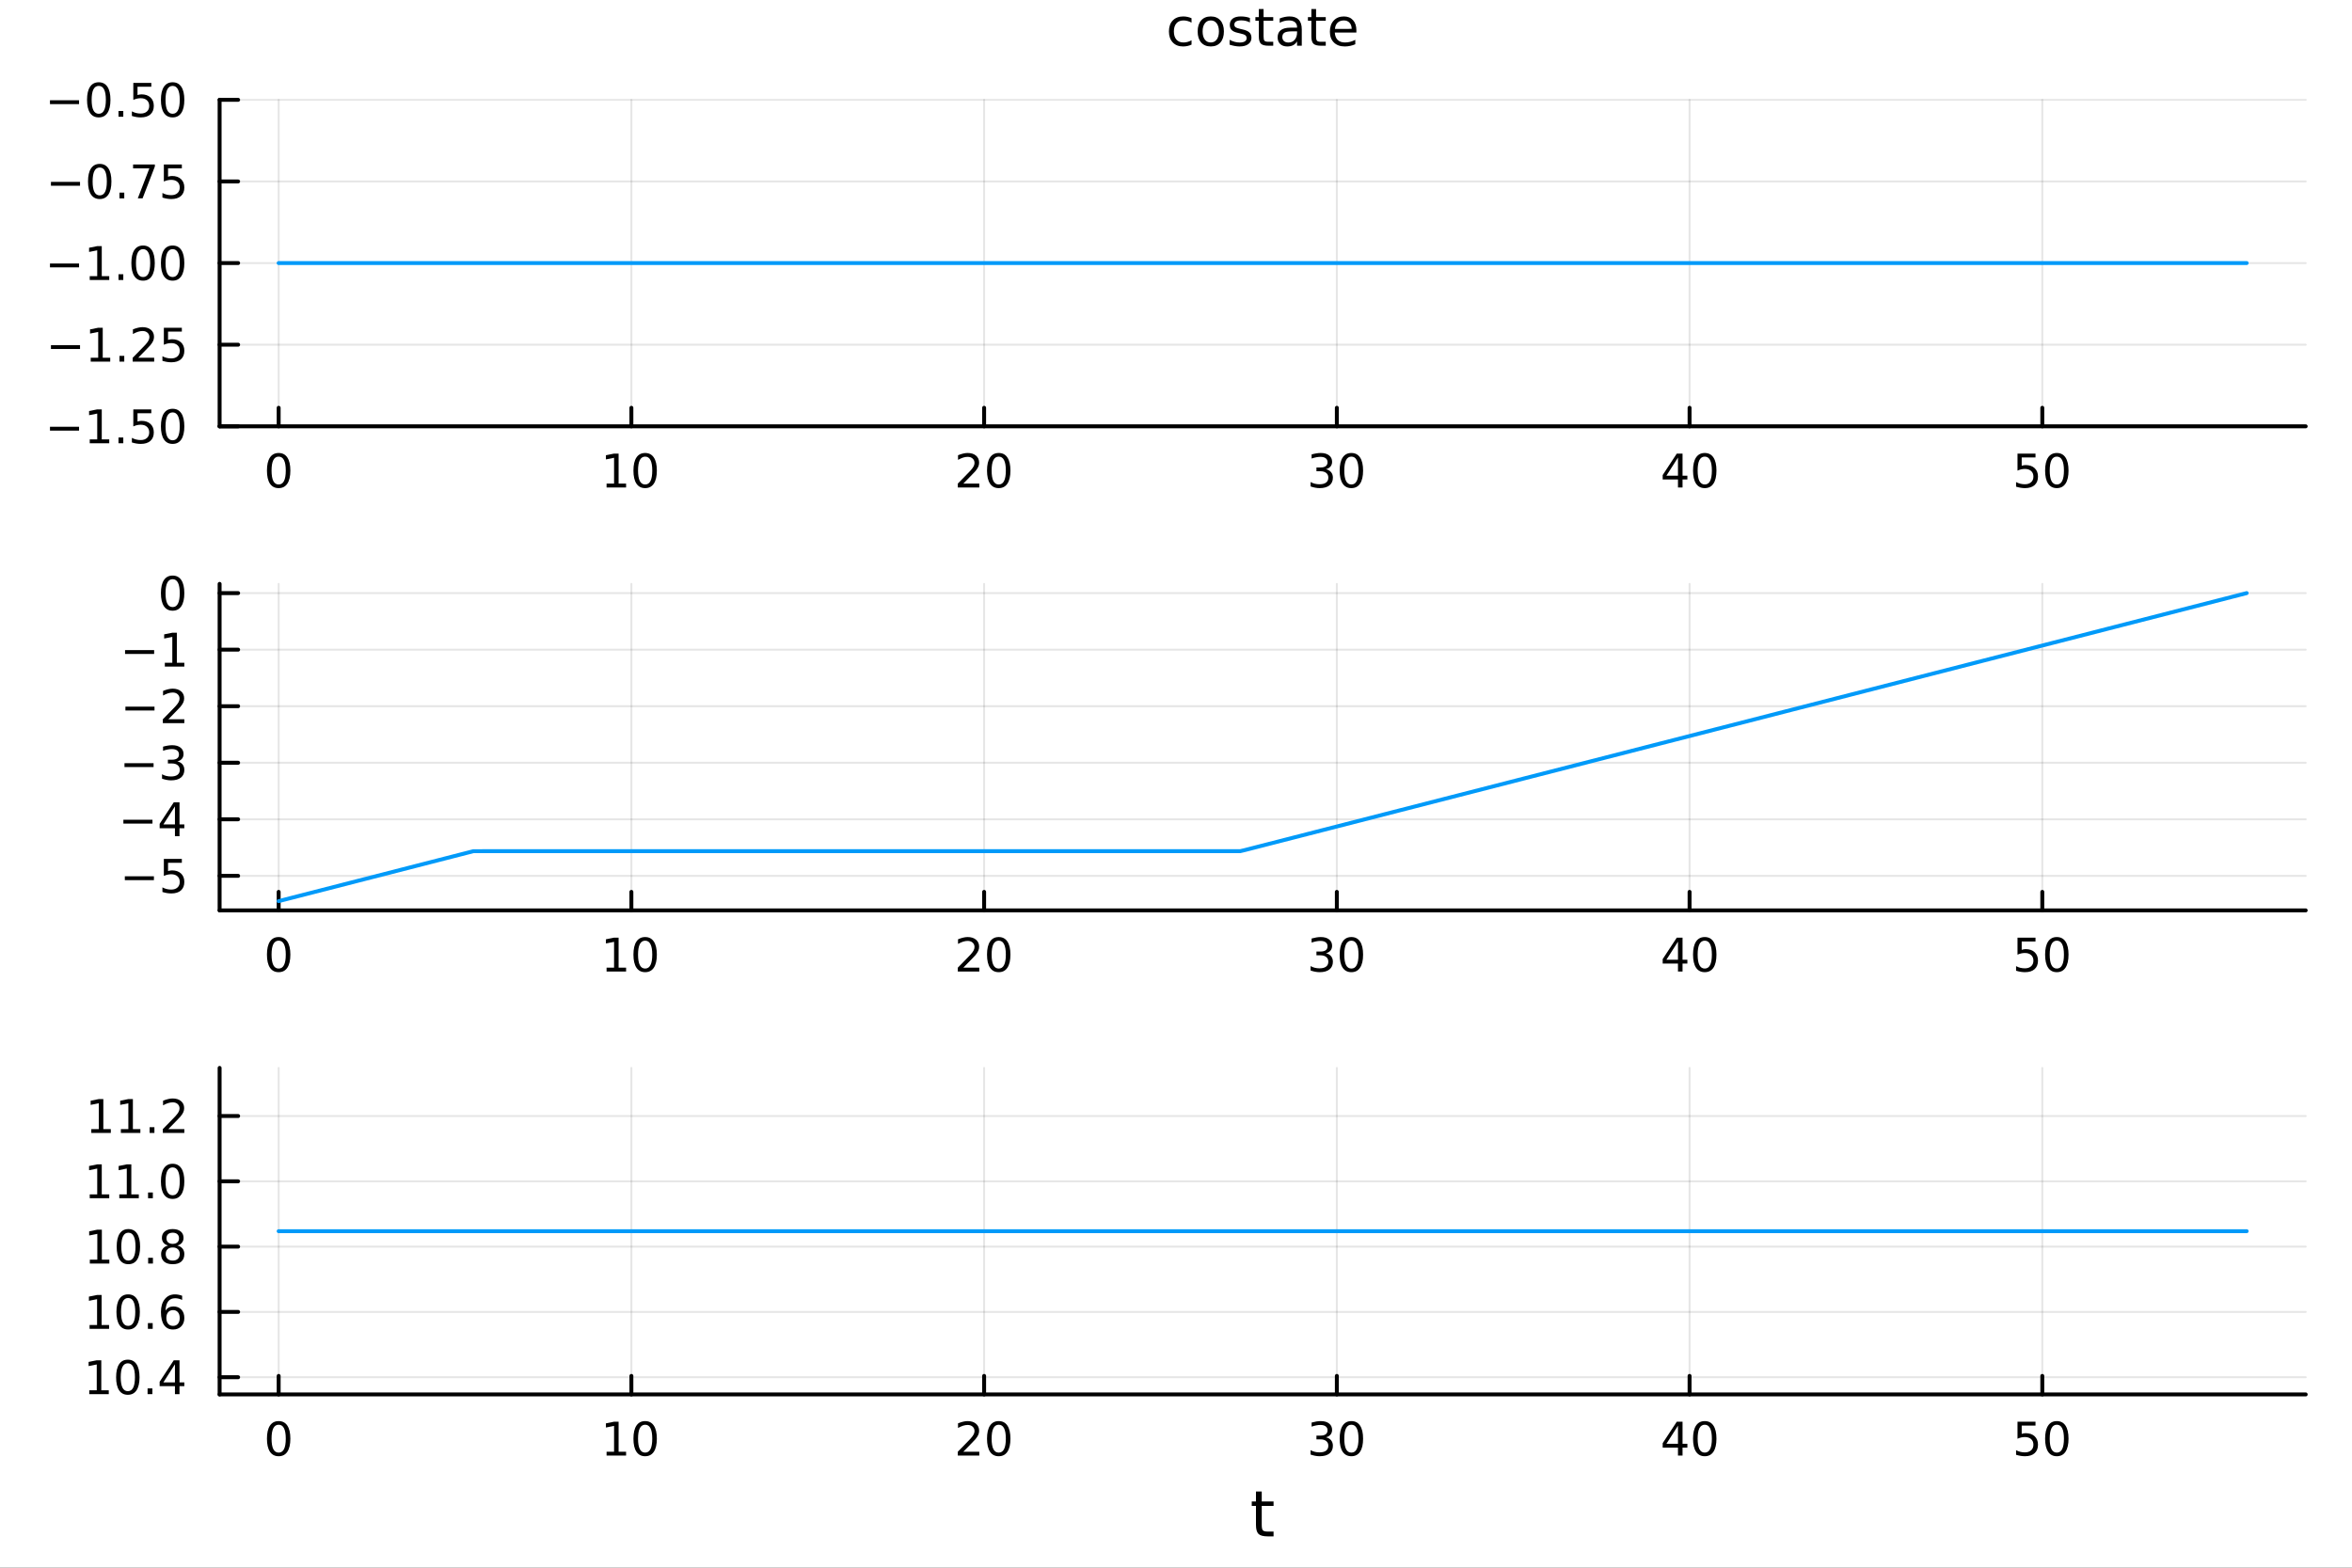 <?xml version="1.0" encoding="utf-8"?>
<svg xmlns="http://www.w3.org/2000/svg" xmlns:xlink="http://www.w3.org/1999/xlink" width="600" height="400" viewBox="0 0 2400 1600">
<rect x="0" y="0" width="2400" height="1600" fill="#333333" stroke="none"/>
<defs>
  <clipPath id="clip260">
    <rect x="0" y="0" width="2400" height="1600"/>
  </clipPath>
</defs>
<path clip-path="url(#clip260)" d="M0 1600 L2400 1600 L2400 0 L0 0  Z" fill="#ffffff" fill-rule="evenodd" fill-opacity="1"/>
<defs>
  <clipPath id="clip261">
    <rect x="480" y="0" width="1681" height="1600"/>
  </clipPath>
</defs>
<path clip-path="url(#clip260)" d="M224.098 435.111 L2352.76 435.111 L2352.76 101.872 L224.098 101.872  Z" fill="#ffffff" fill-rule="evenodd" fill-opacity="1"/>
<defs>
  <clipPath id="clip262">
    <rect x="224" y="101" width="2130" height="334"/>
  </clipPath>
</defs>
<polyline clip-path="url(#clip262)" style="stroke:#000000; stroke-linecap:round; stroke-linejoin:round; stroke-width:2; stroke-opacity:0.1; fill:none" points="284.343,435.111 284.343,101.872 "/>
<polyline clip-path="url(#clip262)" style="stroke:#000000; stroke-linecap:round; stroke-linejoin:round; stroke-width:2; stroke-opacity:0.1; fill:none" points="644.27,435.111 644.27,101.872 "/>
<polyline clip-path="url(#clip262)" style="stroke:#000000; stroke-linecap:round; stroke-linejoin:round; stroke-width:2; stroke-opacity:0.1; fill:none" points="1004.2,435.111 1004.2,101.872 "/>
<polyline clip-path="url(#clip262)" style="stroke:#000000; stroke-linecap:round; stroke-linejoin:round; stroke-width:2; stroke-opacity:0.1; fill:none" points="1364.13,435.111 1364.13,101.872 "/>
<polyline clip-path="url(#clip262)" style="stroke:#000000; stroke-linecap:round; stroke-linejoin:round; stroke-width:2; stroke-opacity:0.1; fill:none" points="1724.05,435.111 1724.05,101.872 "/>
<polyline clip-path="url(#clip262)" style="stroke:#000000; stroke-linecap:round; stroke-linejoin:round; stroke-width:2; stroke-opacity:0.1; fill:none" points="2083.98,435.111 2083.98,101.872 "/>
<polyline clip-path="url(#clip262)" style="stroke:#000000; stroke-linecap:round; stroke-linejoin:round; stroke-width:2; stroke-opacity:0.1; fill:none" points="224.098,435.111 2352.76,435.111 "/>
<polyline clip-path="url(#clip262)" style="stroke:#000000; stroke-linecap:round; stroke-linejoin:round; stroke-width:2; stroke-opacity:0.1; fill:none" points="224.098,351.801 2352.76,351.801 "/>
<polyline clip-path="url(#clip262)" style="stroke:#000000; stroke-linecap:round; stroke-linejoin:round; stroke-width:2; stroke-opacity:0.1; fill:none" points="224.098,268.491 2352.76,268.491 "/>
<polyline clip-path="url(#clip262)" style="stroke:#000000; stroke-linecap:round; stroke-linejoin:round; stroke-width:2; stroke-opacity:0.1; fill:none" points="224.098,185.182 2352.76,185.182 "/>
<polyline clip-path="url(#clip262)" style="stroke:#000000; stroke-linecap:round; stroke-linejoin:round; stroke-width:2; stroke-opacity:0.1; fill:none" points="224.098,101.872 2352.76,101.872 "/>
<polyline clip-path="url(#clip260)" style="stroke:#000000; stroke-linecap:round; stroke-linejoin:round; stroke-width:4; stroke-opacity:1; fill:none" points="224.098,435.111 2352.76,435.111 "/>
<polyline clip-path="url(#clip260)" style="stroke:#000000; stroke-linecap:round; stroke-linejoin:round; stroke-width:4; stroke-opacity:1; fill:none" points="284.343,435.111 284.343,416.213 "/>
<polyline clip-path="url(#clip260)" style="stroke:#000000; stroke-linecap:round; stroke-linejoin:round; stroke-width:4; stroke-opacity:1; fill:none" points="644.27,435.111 644.27,416.213 "/>
<polyline clip-path="url(#clip260)" style="stroke:#000000; stroke-linecap:round; stroke-linejoin:round; stroke-width:4; stroke-opacity:1; fill:none" points="1004.2,435.111 1004.2,416.213 "/>
<polyline clip-path="url(#clip260)" style="stroke:#000000; stroke-linecap:round; stroke-linejoin:round; stroke-width:4; stroke-opacity:1; fill:none" points="1364.13,435.111 1364.13,416.213 "/>
<polyline clip-path="url(#clip260)" style="stroke:#000000; stroke-linecap:round; stroke-linejoin:round; stroke-width:4; stroke-opacity:1; fill:none" points="1724.05,435.111 1724.05,416.213 "/>
<polyline clip-path="url(#clip260)" style="stroke:#000000; stroke-linecap:round; stroke-linejoin:round; stroke-width:4; stroke-opacity:1; fill:none" points="2083.98,435.111 2083.98,416.213 "/>
<path clip-path="url(#clip260)" d="M284.343 466.029 Q280.732 466.029 278.903 469.594 Q277.098 473.136 277.098 480.265 Q277.098 487.372 278.903 490.937 Q280.732 494.478 284.343 494.478 Q287.977 494.478 289.783 490.937 Q291.611 487.372 291.611 480.265 Q291.611 473.136 289.783 469.594 Q287.977 466.029 284.343 466.029 M284.343 462.326 Q290.153 462.326 293.209 466.932 Q296.287 471.515 296.287 480.265 Q296.287 488.992 293.209 493.599 Q290.153 498.182 284.343 498.182 Q278.533 498.182 275.454 493.599 Q272.399 488.992 272.399 480.265 Q272.399 471.515 275.454 466.932 Q278.533 462.326 284.343 462.326 Z" fill="#000000" fill-rule="nonzero" fill-opacity="1" /><path clip-path="url(#clip260)" d="M618.958 493.575 L626.597 493.575 L626.597 467.21 L618.287 468.876 L618.287 464.617 L626.551 462.951 L631.226 462.951 L631.226 493.575 L638.865 493.575 L638.865 497.511 L618.958 497.511 L618.958 493.575 Z" fill="#000000" fill-rule="nonzero" fill-opacity="1" /><path clip-path="url(#clip260)" d="M658.31 466.029 Q654.699 466.029 652.87 469.594 Q651.064 473.136 651.064 480.265 Q651.064 487.372 652.87 490.937 Q654.699 494.478 658.31 494.478 Q661.944 494.478 663.749 490.937 Q665.578 487.372 665.578 480.265 Q665.578 473.136 663.749 469.594 Q661.944 466.029 658.31 466.029 M658.31 462.326 Q664.12 462.326 667.175 466.932 Q670.254 471.515 670.254 480.265 Q670.254 488.992 667.175 493.599 Q664.12 498.182 658.31 498.182 Q652.499 498.182 649.421 493.599 Q646.365 488.992 646.365 480.265 Q646.365 471.515 649.421 466.932 Q652.499 462.326 658.31 462.326 Z" fill="#000000" fill-rule="nonzero" fill-opacity="1" /><path clip-path="url(#clip260)" d="M982.971 493.575 L999.29 493.575 L999.29 497.511 L977.346 497.511 L977.346 493.575 Q980.008 490.821 984.591 486.191 Q989.198 481.538 990.378 480.196 Q992.624 477.673 993.503 475.937 Q994.406 474.177 994.406 472.488 Q994.406 469.733 992.462 467.997 Q990.54 466.261 987.439 466.261 Q985.24 466.261 982.786 467.025 Q980.355 467.788 977.578 469.339 L977.578 464.617 Q980.402 463.483 982.855 462.904 Q985.309 462.326 987.346 462.326 Q992.716 462.326 995.911 465.011 Q999.105 467.696 999.105 472.187 Q999.105 474.316 998.295 476.238 Q997.508 478.136 995.402 480.728 Q994.823 481.4 991.721 484.617 Q988.619 487.812 982.971 493.575 Z" fill="#000000" fill-rule="nonzero" fill-opacity="1" /><path clip-path="url(#clip260)" d="M1019.11 466.029 Q1015.49 466.029 1013.67 469.594 Q1011.86 473.136 1011.86 480.265 Q1011.86 487.372 1013.67 490.937 Q1015.49 494.478 1019.11 494.478 Q1022.74 494.478 1024.54 490.937 Q1026.37 487.372 1026.37 480.265 Q1026.37 473.136 1024.54 469.594 Q1022.74 466.029 1019.11 466.029 M1019.11 462.326 Q1024.92 462.326 1027.97 466.932 Q1031.05 471.515 1031.05 480.265 Q1031.05 488.992 1027.97 493.599 Q1024.92 498.182 1019.11 498.182 Q1013.29 498.182 1010.22 493.599 Q1007.16 488.992 1007.16 480.265 Q1007.16 471.515 1010.22 466.932 Q1013.29 462.326 1019.11 462.326 Z" fill="#000000" fill-rule="nonzero" fill-opacity="1" /><path clip-path="url(#clip260)" d="M1352.97 478.876 Q1356.32 479.594 1358.2 481.862 Q1360.1 484.131 1360.1 487.464 Q1360.1 492.58 1356.58 495.381 Q1353.06 498.182 1346.58 498.182 Q1344.4 498.182 1342.09 497.742 Q1339.8 497.325 1337.34 496.469 L1337.34 491.955 Q1339.29 493.089 1341.6 493.668 Q1343.92 494.247 1346.44 494.247 Q1350.84 494.247 1353.13 492.511 Q1355.44 490.774 1355.44 487.464 Q1355.44 484.409 1353.29 482.696 Q1351.16 480.96 1347.34 480.96 L1343.32 480.96 L1343.32 477.117 L1347.53 477.117 Q1350.98 477.117 1352.81 475.751 Q1354.63 474.363 1354.63 471.77 Q1354.63 469.108 1352.74 467.696 Q1350.86 466.261 1347.34 466.261 Q1345.42 466.261 1343.22 466.677 Q1341.02 467.094 1338.38 467.974 L1338.38 463.807 Q1341.05 463.066 1343.36 462.696 Q1345.7 462.326 1347.76 462.326 Q1353.08 462.326 1356.19 464.756 Q1359.29 467.163 1359.29 471.284 Q1359.29 474.154 1357.64 476.145 Q1356 478.113 1352.97 478.876 Z" fill="#000000" fill-rule="nonzero" fill-opacity="1" /><path clip-path="url(#clip260)" d="M1378.96 466.029 Q1375.35 466.029 1373.52 469.594 Q1371.72 473.136 1371.72 480.265 Q1371.72 487.372 1373.52 490.937 Q1375.35 494.478 1378.96 494.478 Q1382.6 494.478 1384.4 490.937 Q1386.23 487.372 1386.23 480.265 Q1386.23 473.136 1384.4 469.594 Q1382.6 466.029 1378.96 466.029 M1378.96 462.326 Q1384.77 462.326 1387.83 466.932 Q1390.91 471.515 1390.91 480.265 Q1390.91 488.992 1387.83 493.599 Q1384.77 498.182 1378.96 498.182 Q1373.15 498.182 1370.07 493.599 Q1367.02 488.992 1367.02 480.265 Q1367.02 471.515 1370.07 466.932 Q1373.15 462.326 1378.96 462.326 Z" fill="#000000" fill-rule="nonzero" fill-opacity="1" /><path clip-path="url(#clip260)" d="M1712.22 467.025 L1700.42 485.474 L1712.22 485.474 L1712.22 467.025 M1711 462.951 L1716.88 462.951 L1716.88 485.474 L1721.81 485.474 L1721.81 489.362 L1716.88 489.362 L1716.88 497.511 L1712.22 497.511 L1712.22 489.362 L1696.62 489.362 L1696.62 484.849 L1711 462.951 Z" fill="#000000" fill-rule="nonzero" fill-opacity="1" /><path clip-path="url(#clip260)" d="M1739.54 466.029 Q1735.93 466.029 1734.1 469.594 Q1732.29 473.136 1732.29 480.265 Q1732.29 487.372 1734.1 490.937 Q1735.93 494.478 1739.54 494.478 Q1743.17 494.478 1744.98 490.937 Q1746.81 487.372 1746.81 480.265 Q1746.81 473.136 1744.98 469.594 Q1743.17 466.029 1739.54 466.029 M1739.54 462.326 Q1745.35 462.326 1748.4 466.932 Q1751.48 471.515 1751.48 480.265 Q1751.48 488.992 1748.4 493.599 Q1745.35 498.182 1739.54 498.182 Q1733.73 498.182 1730.65 493.599 Q1727.59 488.992 1727.59 480.265 Q1727.59 471.515 1730.65 466.932 Q1733.73 462.326 1739.54 462.326 Z" fill="#000000" fill-rule="nonzero" fill-opacity="1" /><path clip-path="url(#clip260)" d="M2058.68 462.951 L2077.04 462.951 L2077.04 466.886 L2062.96 466.886 L2062.96 475.358 Q2063.98 475.011 2065 474.849 Q2066.02 474.663 2067.04 474.663 Q2072.82 474.663 2076.2 477.835 Q2079.58 481.006 2079.58 486.423 Q2079.58 492.001 2076.11 495.103 Q2072.64 498.182 2066.32 498.182 Q2064.14 498.182 2061.87 497.811 Q2059.63 497.441 2057.22 496.7 L2057.22 492.001 Q2059.3 493.136 2061.53 493.691 Q2063.75 494.247 2066.23 494.247 Q2070.23 494.247 2072.57 492.14 Q2074.91 490.034 2074.91 486.423 Q2074.91 482.812 2072.57 480.705 Q2070.23 478.599 2066.23 478.599 Q2064.35 478.599 2062.48 479.015 Q2060.62 479.432 2058.68 480.312 L2058.68 462.951 Z" fill="#000000" fill-rule="nonzero" fill-opacity="1" /><path clip-path="url(#clip260)" d="M2098.79 466.029 Q2095.18 466.029 2093.36 469.594 Q2091.55 473.136 2091.55 480.265 Q2091.55 487.372 2093.36 490.937 Q2095.18 494.478 2098.79 494.478 Q2102.43 494.478 2104.23 490.937 Q2106.06 487.372 2106.06 480.265 Q2106.06 473.136 2104.23 469.594 Q2102.43 466.029 2098.79 466.029 M2098.79 462.326 Q2104.6 462.326 2107.66 466.932 Q2110.74 471.515 2110.74 480.265 Q2110.74 488.992 2107.66 493.599 Q2104.6 498.182 2098.79 498.182 Q2092.98 498.182 2089.91 493.599 Q2086.85 488.992 2086.85 480.265 Q2086.85 471.515 2089.91 466.932 Q2092.98 462.326 2098.79 462.326 Z" fill="#000000" fill-rule="nonzero" fill-opacity="1" /><polyline clip-path="url(#clip260)" style="stroke:#000000; stroke-linecap:round; stroke-linejoin:round; stroke-width:4; stroke-opacity:1; fill:none" points="224.098,435.111 224.098,101.872 "/>
<polyline clip-path="url(#clip260)" style="stroke:#000000; stroke-linecap:round; stroke-linejoin:round; stroke-width:4; stroke-opacity:1; fill:none" points="224.098,435.111 242.996,435.111 "/>
<polyline clip-path="url(#clip260)" style="stroke:#000000; stroke-linecap:round; stroke-linejoin:round; stroke-width:4; stroke-opacity:1; fill:none" points="224.098,351.801 242.996,351.801 "/>
<polyline clip-path="url(#clip260)" style="stroke:#000000; stroke-linecap:round; stroke-linejoin:round; stroke-width:4; stroke-opacity:1; fill:none" points="224.098,268.491 242.996,268.491 "/>
<polyline clip-path="url(#clip260)" style="stroke:#000000; stroke-linecap:round; stroke-linejoin:round; stroke-width:4; stroke-opacity:1; fill:none" points="224.098,185.182 242.996,185.182 "/>
<polyline clip-path="url(#clip260)" style="stroke:#000000; stroke-linecap:round; stroke-linejoin:round; stroke-width:4; stroke-opacity:1; fill:none" points="224.098,101.872 242.996,101.872 "/>
<path clip-path="url(#clip260)" d="M50.992 435.562 L80.668 435.562 L80.668 439.497 L50.992 439.497 L50.992 435.562 Z" fill="#000000" fill-rule="nonzero" fill-opacity="1" /><path clip-path="url(#clip260)" d="M91.571 448.455 L99.21 448.455 L99.21 422.09 L90.899 423.756 L90.899 419.497 L99.163 417.831 L103.839 417.831 L103.839 448.455 L111.478 448.455 L111.478 452.391 L91.571 452.391 L91.571 448.455 Z" fill="#000000" fill-rule="nonzero" fill-opacity="1" /><path clip-path="url(#clip260)" d="M120.922 446.511 L125.807 446.511 L125.807 452.391 L120.922 452.391 L120.922 446.511 Z" fill="#000000" fill-rule="nonzero" fill-opacity="1" /><path clip-path="url(#clip260)" d="M136.038 417.831 L154.394 417.831 L154.394 421.766 L140.32 421.766 L140.32 430.238 Q141.339 429.891 142.357 429.729 Q143.376 429.543 144.394 429.543 Q150.181 429.543 153.561 432.715 Q156.941 435.886 156.941 441.303 Q156.941 446.881 153.468 449.983 Q149.996 453.062 143.677 453.062 Q141.501 453.062 139.232 452.691 Q136.987 452.321 134.58 451.58 L134.58 446.881 Q136.663 448.016 138.885 448.571 Q141.107 449.127 143.584 449.127 Q147.589 449.127 149.927 447.02 Q152.265 444.914 152.265 441.303 Q152.265 437.692 149.927 435.585 Q147.589 433.479 143.584 433.479 Q141.709 433.479 139.834 433.895 Q137.982 434.312 136.038 435.192 L136.038 417.831 Z" fill="#000000" fill-rule="nonzero" fill-opacity="1" /><path clip-path="url(#clip260)" d="M176.153 420.909 Q172.542 420.909 170.714 424.474 Q168.908 428.016 168.908 435.145 Q168.908 442.252 170.714 445.817 Q172.542 449.358 176.153 449.358 Q179.788 449.358 181.593 445.817 Q183.422 442.252 183.422 435.145 Q183.422 428.016 181.593 424.474 Q179.788 420.909 176.153 420.909 M176.153 417.206 Q181.964 417.206 185.019 421.812 Q188.098 426.395 188.098 435.145 Q188.098 443.872 185.019 448.479 Q181.964 453.062 176.153 453.062 Q170.343 453.062 167.265 448.479 Q164.209 443.872 164.209 435.145 Q164.209 426.395 167.265 421.812 Q170.343 417.206 176.153 417.206 Z" fill="#000000" fill-rule="nonzero" fill-opacity="1" /><path clip-path="url(#clip260)" d="M51.987 352.252 L81.663 352.252 L81.663 356.187 L51.987 356.187 L51.987 352.252 Z" fill="#000000" fill-rule="nonzero" fill-opacity="1" /><path clip-path="url(#clip260)" d="M92.566 365.146 L100.205 365.146 L100.205 338.78 L91.895 340.447 L91.895 336.188 L100.159 334.521 L104.834 334.521 L104.834 365.146 L112.473 365.146 L112.473 369.081 L92.566 369.081 L92.566 365.146 Z" fill="#000000" fill-rule="nonzero" fill-opacity="1" /><path clip-path="url(#clip260)" d="M121.918 363.201 L126.802 363.201 L126.802 369.081 L121.918 369.081 L121.918 363.201 Z" fill="#000000" fill-rule="nonzero" fill-opacity="1" /><path clip-path="url(#clip260)" d="M141.015 365.146 L157.334 365.146 L157.334 369.081 L135.39 369.081 L135.39 365.146 Q138.052 362.391 142.635 357.762 Q147.242 353.109 148.422 351.766 Q150.668 349.243 151.547 347.507 Q152.45 345.748 152.45 344.058 Q152.45 341.303 150.505 339.567 Q148.584 337.831 145.482 337.831 Q143.283 337.831 140.83 338.595 Q138.399 339.359 135.621 340.91 L135.621 336.188 Q138.445 335.053 140.899 334.475 Q143.353 333.896 145.39 333.896 Q150.76 333.896 153.955 336.581 Q157.149 339.266 157.149 343.757 Q157.149 345.887 156.339 347.808 Q155.552 349.706 153.445 352.299 Q152.867 352.97 149.765 356.187 Q146.663 359.382 141.015 365.146 Z" fill="#000000" fill-rule="nonzero" fill-opacity="1" /><path clip-path="url(#clip260)" d="M167.195 334.521 L185.552 334.521 L185.552 338.456 L171.478 338.456 L171.478 346.928 Q172.496 346.581 173.515 346.419 Q174.533 346.234 175.552 346.234 Q181.339 346.234 184.718 349.405 Q188.098 352.576 188.098 357.993 Q188.098 363.572 184.626 366.674 Q181.153 369.752 174.834 369.752 Q172.658 369.752 170.39 369.382 Q168.144 369.012 165.737 368.271 L165.737 363.572 Q167.82 364.706 170.042 365.262 Q172.265 365.817 174.741 365.817 Q178.746 365.817 181.084 363.711 Q183.422 361.604 183.422 357.993 Q183.422 354.382 181.084 352.275 Q178.746 350.169 174.741 350.169 Q172.866 350.169 170.991 350.586 Q169.14 351.002 167.195 351.882 L167.195 334.521 Z" fill="#000000" fill-rule="nonzero" fill-opacity="1" /><path clip-path="url(#clip260)" d="M50.992 268.943 L80.668 268.943 L80.668 272.878 L50.992 272.878 L50.992 268.943 Z" fill="#000000" fill-rule="nonzero" fill-opacity="1" /><path clip-path="url(#clip260)" d="M91.571 281.836 L99.21 281.836 L99.21 255.471 L90.899 257.137 L90.899 252.878 L99.163 251.211 L103.839 251.211 L103.839 281.836 L111.478 281.836 L111.478 285.771 L91.571 285.771 L91.571 281.836 Z" fill="#000000" fill-rule="nonzero" fill-opacity="1" /><path clip-path="url(#clip260)" d="M120.922 279.892 L125.807 279.892 L125.807 285.771 L120.922 285.771 L120.922 279.892 Z" fill="#000000" fill-rule="nonzero" fill-opacity="1" /><path clip-path="url(#clip260)" d="M145.992 254.29 Q142.381 254.29 140.552 257.855 Q138.746 261.396 138.746 268.526 Q138.746 275.633 140.552 279.197 Q142.381 282.739 145.992 282.739 Q149.626 282.739 151.431 279.197 Q153.26 275.633 153.26 268.526 Q153.26 261.396 151.431 257.855 Q149.626 254.29 145.992 254.29 M145.992 250.586 Q151.802 250.586 154.857 255.193 Q157.936 259.776 157.936 268.526 Q157.936 277.253 154.857 281.859 Q151.802 286.443 145.992 286.443 Q140.181 286.443 137.103 281.859 Q134.047 277.253 134.047 268.526 Q134.047 259.776 137.103 255.193 Q140.181 250.586 145.992 250.586 Z" fill="#000000" fill-rule="nonzero" fill-opacity="1" /><path clip-path="url(#clip260)" d="M176.153 254.29 Q172.542 254.29 170.714 257.855 Q168.908 261.396 168.908 268.526 Q168.908 275.633 170.714 279.197 Q172.542 282.739 176.153 282.739 Q179.788 282.739 181.593 279.197 Q183.422 275.633 183.422 268.526 Q183.422 261.396 181.593 257.855 Q179.788 254.29 176.153 254.29 M176.153 250.586 Q181.964 250.586 185.019 255.193 Q188.098 259.776 188.098 268.526 Q188.098 277.253 185.019 281.859 Q181.964 286.443 176.153 286.443 Q170.343 286.443 167.265 281.859 Q164.209 277.253 164.209 268.526 Q164.209 259.776 167.265 255.193 Q170.343 250.586 176.153 250.586 Z" fill="#000000" fill-rule="nonzero" fill-opacity="1" /><path clip-path="url(#clip260)" d="M51.987 185.633 L81.663 185.633 L81.663 189.568 L51.987 189.568 L51.987 185.633 Z" fill="#000000" fill-rule="nonzero" fill-opacity="1" /><path clip-path="url(#clip260)" d="M101.756 170.98 Q98.145 170.98 96.316 174.545 Q94.51 178.087 94.51 185.216 Q94.51 192.323 96.316 195.888 Q98.145 199.429 101.756 199.429 Q105.39 199.429 107.196 195.888 Q109.024 192.323 109.024 185.216 Q109.024 178.087 107.196 174.545 Q105.39 170.98 101.756 170.98 M101.756 167.277 Q107.566 167.277 110.621 171.883 Q113.7 176.467 113.7 185.216 Q113.7 193.943 110.621 198.55 Q107.566 203.133 101.756 203.133 Q95.946 203.133 92.867 198.55 Q89.811 193.943 89.811 185.216 Q89.811 176.467 92.867 171.883 Q95.946 167.277 101.756 167.277 Z" fill="#000000" fill-rule="nonzero" fill-opacity="1" /><path clip-path="url(#clip260)" d="M121.918 196.582 L126.802 196.582 L126.802 202.462 L121.918 202.462 L121.918 196.582 Z" fill="#000000" fill-rule="nonzero" fill-opacity="1" /><path clip-path="url(#clip260)" d="M135.806 167.902 L158.029 167.902 L158.029 169.892 L145.482 202.462 L140.598 202.462 L152.404 171.837 L135.806 171.837 L135.806 167.902 Z" fill="#000000" fill-rule="nonzero" fill-opacity="1" /><path clip-path="url(#clip260)" d="M167.195 167.902 L185.552 167.902 L185.552 171.837 L171.478 171.837 L171.478 180.309 Q172.496 179.962 173.515 179.8 Q174.533 179.615 175.552 179.615 Q181.339 179.615 184.718 182.786 Q188.098 185.957 188.098 191.374 Q188.098 196.953 184.626 200.054 Q181.153 203.133 174.834 203.133 Q172.658 203.133 170.39 202.763 Q168.144 202.392 165.737 201.652 L165.737 196.953 Q167.82 198.087 170.042 198.642 Q172.265 199.198 174.741 199.198 Q178.746 199.198 181.084 197.091 Q183.422 194.985 183.422 191.374 Q183.422 187.763 181.084 185.656 Q178.746 183.55 174.741 183.55 Q172.866 183.55 170.991 183.966 Q169.14 184.383 167.195 185.263 L167.195 167.902 Z" fill="#000000" fill-rule="nonzero" fill-opacity="1" /><path clip-path="url(#clip260)" d="M50.992 102.324 L80.668 102.324 L80.668 106.259 L50.992 106.259 L50.992 102.324 Z" fill="#000000" fill-rule="nonzero" fill-opacity="1" /><path clip-path="url(#clip260)" d="M100.76 87.671 Q97.149 87.671 95.321 91.236 Q93.515 94.777 93.515 101.907 Q93.515 109.013 95.321 112.578 Q97.149 116.12 100.76 116.12 Q104.395 116.12 106.2 112.578 Q108.029 109.013 108.029 101.907 Q108.029 94.777 106.2 91.236 Q104.395 87.671 100.76 87.671 M100.76 83.967 Q106.571 83.967 109.626 88.574 Q112.705 93.157 112.705 101.907 Q112.705 110.634 109.626 115.24 Q106.571 119.823 100.76 119.823 Q94.95 119.823 91.871 115.24 Q88.816 110.634 88.816 101.907 Q88.816 93.157 91.871 88.574 Q94.95 83.967 100.76 83.967 Z" fill="#000000" fill-rule="nonzero" fill-opacity="1" /><path clip-path="url(#clip260)" d="M120.922 113.273 L125.807 113.273 L125.807 119.152 L120.922 119.152 L120.922 113.273 Z" fill="#000000" fill-rule="nonzero" fill-opacity="1" /><path clip-path="url(#clip260)" d="M136.038 84.592 L154.394 84.592 L154.394 88.527 L140.32 88.527 L140.32 96.999 Q141.339 96.652 142.357 96.49 Q143.376 96.305 144.394 96.305 Q150.181 96.305 153.561 99.476 Q156.941 102.648 156.941 108.064 Q156.941 113.643 153.468 116.745 Q149.996 119.823 143.677 119.823 Q141.501 119.823 139.232 119.453 Q136.987 119.083 134.58 118.342 L134.58 113.643 Q136.663 114.777 138.885 115.333 Q141.107 115.888 143.584 115.888 Q147.589 115.888 149.927 113.782 Q152.265 111.675 152.265 108.064 Q152.265 104.453 149.927 102.347 Q147.589 100.24 143.584 100.24 Q141.709 100.24 139.834 100.657 Q137.982 101.074 136.038 101.953 L136.038 84.592 Z" fill="#000000" fill-rule="nonzero" fill-opacity="1" /><path clip-path="url(#clip260)" d="M176.153 87.671 Q172.542 87.671 170.714 91.236 Q168.908 94.777 168.908 101.907 Q168.908 109.013 170.714 112.578 Q172.542 116.12 176.153 116.12 Q179.788 116.12 181.593 112.578 Q183.422 109.013 183.422 101.907 Q183.422 94.777 181.593 91.236 Q179.788 87.671 176.153 87.671 M176.153 83.967 Q181.964 83.967 185.019 88.574 Q188.098 93.157 188.098 101.907 Q188.098 110.634 185.019 115.24 Q181.964 119.823 176.153 119.823 Q170.343 119.823 167.265 115.24 Q164.209 110.634 164.209 101.907 Q164.209 93.157 167.265 88.574 Q170.343 83.967 176.153 83.967 Z" fill="#000000" fill-rule="nonzero" fill-opacity="1" /><path clip-path="url(#clip260)" d="M1215.86 18.609 L1215.86 23.088 Q1213.83 21.969 1211.77 21.422 Q1209.74 20.849 1207.66 20.849 Q1203 20.849 1200.42 23.818 Q1197.84 26.76 1197.84 32.099 Q1197.84 37.437 1200.42 40.406 Q1203 43.349 1207.66 43.349 Q1209.74 43.349 1211.77 42.802 Q1213.83 42.229 1215.86 41.109 L1215.86 45.536 Q1213.86 46.474 1211.7 46.943 Q1209.56 47.411 1207.14 47.411 Q1200.55 47.411 1196.67 43.271 Q1192.79 39.13 1192.79 32.099 Q1192.79 24.963 1196.7 20.875 Q1200.63 16.786 1207.45 16.786 Q1209.66 16.786 1211.77 17.255 Q1213.88 17.698 1215.86 18.609 Z" fill="#000000" fill-rule="nonzero" fill-opacity="1" /><path clip-path="url(#clip260)" d="M1235.5 20.849 Q1231.64 20.849 1229.4 23.87 Q1227.16 26.864 1227.16 32.099 Q1227.16 37.333 1229.38 40.354 Q1231.62 43.349 1235.5 43.349 Q1239.33 43.349 1241.57 40.328 Q1243.8 37.307 1243.8 32.099 Q1243.8 26.916 1241.57 23.896 Q1239.33 20.849 1235.5 20.849 M1235.5 16.786 Q1241.75 16.786 1245.32 20.849 Q1248.88 24.911 1248.88 32.099 Q1248.88 39.26 1245.32 43.349 Q1241.75 47.411 1235.5 47.411 Q1229.22 47.411 1225.65 43.349 Q1222.11 39.26 1222.11 32.099 Q1222.11 24.911 1225.65 20.849 Q1229.22 16.786 1235.5 16.786 Z" fill="#000000" fill-rule="nonzero" fill-opacity="1" /><path clip-path="url(#clip260)" d="M1275.42 18.349 L1275.42 22.88 Q1273.39 21.838 1271.2 21.318 Q1269.01 20.797 1266.67 20.797 Q1263.1 20.797 1261.3 21.89 Q1259.53 22.984 1259.53 25.172 Q1259.53 26.838 1260.81 27.802 Q1262.09 28.739 1265.94 29.599 L1267.58 29.963 Q1272.68 31.057 1274.82 33.062 Q1276.98 35.041 1276.98 38.609 Q1276.98 42.672 1273.75 45.041 Q1270.55 47.411 1264.92 47.411 Q1262.58 47.411 1260.03 46.943 Q1257.5 46.5 1254.69 45.588 L1254.69 40.64 Q1257.35 42.021 1259.92 42.724 Q1262.5 43.401 1265.03 43.401 Q1268.41 43.401 1270.24 42.255 Q1272.06 41.083 1272.06 38.974 Q1272.06 37.021 1270.73 35.979 Q1269.43 34.937 1264.98 33.974 L1263.31 33.583 Q1258.86 32.646 1256.88 30.719 Q1254.9 28.765 1254.9 25.38 Q1254.9 21.265 1257.82 19.026 Q1260.73 16.786 1266.1 16.786 Q1268.75 16.786 1271.1 17.177 Q1273.44 17.568 1275.42 18.349 Z" fill="#000000" fill-rule="nonzero" fill-opacity="1" /><path clip-path="url(#clip260)" d="M1289.35 9.208 L1289.35 17.489 L1299.22 17.489 L1299.22 21.213 L1289.35 21.213 L1289.35 37.047 Q1289.35 40.614 1290.31 41.63 Q1291.3 42.646 1294.3 42.646 L1299.22 42.646 L1299.22 46.656 L1294.3 46.656 Q1288.75 46.656 1286.64 44.599 Q1284.53 42.515 1284.53 37.047 L1284.53 21.213 L1281.02 21.213 L1281.02 17.489 L1284.53 17.489 L1284.53 9.208 L1289.35 9.208 Z" fill="#000000" fill-rule="nonzero" fill-opacity="1" /><path clip-path="url(#clip260)" d="M1318.78 31.995 Q1312.97 31.995 1310.73 33.323 Q1308.49 34.651 1308.49 37.854 Q1308.49 40.406 1310.16 41.916 Q1311.85 43.401 1314.74 43.401 Q1318.73 43.401 1321.12 40.588 Q1323.54 37.75 1323.54 33.062 L1323.54 31.995 L1318.78 31.995 M1328.34 30.015 L1328.34 46.656 L1323.54 46.656 L1323.54 42.229 Q1321.9 44.885 1319.46 46.161 Q1317.01 47.411 1313.47 47.411 Q1308.99 47.411 1306.33 44.911 Q1303.7 42.385 1303.7 38.166 Q1303.7 33.245 1306.98 30.745 Q1310.29 28.245 1316.83 28.245 L1323.54 28.245 L1323.54 27.776 Q1323.54 24.469 1321.36 22.672 Q1319.19 20.849 1315.26 20.849 Q1312.76 20.849 1310.39 21.448 Q1308.02 22.047 1305.84 23.245 L1305.84 18.818 Q1308.47 17.802 1310.94 17.307 Q1313.41 16.786 1315.76 16.786 Q1322.09 16.786 1325.21 20.068 Q1328.34 23.349 1328.34 30.015 Z" fill="#000000" fill-rule="nonzero" fill-opacity="1" /><path clip-path="url(#clip260)" d="M1342.94 9.208 L1342.94 17.489 L1352.81 17.489 L1352.81 21.213 L1342.94 21.213 L1342.94 37.047 Q1342.94 40.614 1343.91 41.63 Q1344.9 42.646 1347.89 42.646 L1352.81 42.646 L1352.81 46.656 L1347.89 46.656 Q1342.35 46.656 1340.24 44.599 Q1338.13 42.515 1338.13 37.047 L1338.13 21.213 L1334.61 21.213 L1334.61 17.489 L1338.13 17.489 L1338.13 9.208 L1342.94 9.208 Z" fill="#000000" fill-rule="nonzero" fill-opacity="1" /><path clip-path="url(#clip260)" d="M1384.06 30.875 L1384.06 33.219 L1362.03 33.219 Q1362.35 38.166 1365 40.771 Q1367.68 43.349 1372.45 43.349 Q1375.21 43.349 1377.79 42.672 Q1380.39 41.995 1382.94 40.64 L1382.94 45.172 Q1380.37 46.265 1377.66 46.838 Q1374.95 47.411 1372.16 47.411 Q1365.18 47.411 1361.1 43.349 Q1357.03 39.286 1357.03 32.359 Q1357.03 25.198 1360.89 21.005 Q1364.77 16.786 1371.33 16.786 Q1377.22 16.786 1380.63 20.588 Q1384.06 24.364 1384.06 30.875 M1379.27 29.469 Q1379.22 25.536 1377.06 23.193 Q1374.92 20.849 1371.38 20.849 Q1367.37 20.849 1364.95 23.114 Q1362.55 25.38 1362.19 29.495 L1379.27 29.469 Z" fill="#000000" fill-rule="nonzero" fill-opacity="1" /><polyline clip-path="url(#clip262)" style="stroke:#009af9; stroke-linecap:round; stroke-linejoin:round; stroke-width:4; stroke-opacity:1; fill:none" points="284.343,268.491 305.075,268.491 426.499,268.491 482.985,268.491 558.698,268.491 621.26,268.491 679.436,268.491 752.468,268.491 817.978,268.491 892.962,268.491 949.014,268.491 1020.7,268.491 1086.14,268.491 1160.61,268.491 1219.64,268.491 1292.98,268.491 1349.15,268.491 1428.34,268.491 1487.52,268.491 1554.81,268.491 1621.46,268.491 1694.78,268.491 1750.79,268.491 1821.47,268.491 1886.83,268.491 1954.25,268.491 2022.58,268.491 2093.94,268.491 2150.15,268.491 2278.15,268.491 2292.51,268.491 "/>
<path clip-path="url(#clip260)" d="M224.098 929.145 L2352.76 929.145 L2352.76 595.907 L224.098 595.907  Z" fill="#ffffff" fill-rule="evenodd" fill-opacity="1"/>
<defs>
  <clipPath id="clip263">
    <rect x="224" y="595" width="2130" height="334"/>
  </clipPath>
</defs>
<polyline clip-path="url(#clip263)" style="stroke:#000000; stroke-linecap:round; stroke-linejoin:round; stroke-width:2; stroke-opacity:0.1; fill:none" points="284.343,929.145 284.343,595.907 "/>
<polyline clip-path="url(#clip263)" style="stroke:#000000; stroke-linecap:round; stroke-linejoin:round; stroke-width:2; stroke-opacity:0.1; fill:none" points="644.27,929.145 644.27,595.907 "/>
<polyline clip-path="url(#clip263)" style="stroke:#000000; stroke-linecap:round; stroke-linejoin:round; stroke-width:2; stroke-opacity:0.1; fill:none" points="1004.2,929.145 1004.2,595.907 "/>
<polyline clip-path="url(#clip263)" style="stroke:#000000; stroke-linecap:round; stroke-linejoin:round; stroke-width:2; stroke-opacity:0.1; fill:none" points="1364.13,929.145 1364.13,595.907 "/>
<polyline clip-path="url(#clip263)" style="stroke:#000000; stroke-linecap:round; stroke-linejoin:round; stroke-width:2; stroke-opacity:0.1; fill:none" points="1724.05,929.145 1724.05,595.907 "/>
<polyline clip-path="url(#clip263)" style="stroke:#000000; stroke-linecap:round; stroke-linejoin:round; stroke-width:2; stroke-opacity:0.1; fill:none" points="2083.98,929.145 2083.98,595.907 "/>
<polyline clip-path="url(#clip263)" style="stroke:#000000; stroke-linecap:round; stroke-linejoin:round; stroke-width:2; stroke-opacity:0.1; fill:none" points="224.098,893.901 2352.76,893.901 "/>
<polyline clip-path="url(#clip263)" style="stroke:#000000; stroke-linecap:round; stroke-linejoin:round; stroke-width:2; stroke-opacity:0.1; fill:none" points="224.098,836.188 2352.76,836.188 "/>
<polyline clip-path="url(#clip263)" style="stroke:#000000; stroke-linecap:round; stroke-linejoin:round; stroke-width:2; stroke-opacity:0.1; fill:none" points="224.098,778.476 2352.76,778.476 "/>
<polyline clip-path="url(#clip263)" style="stroke:#000000; stroke-linecap:round; stroke-linejoin:round; stroke-width:2; stroke-opacity:0.1; fill:none" points="224.098,720.763 2352.76,720.763 "/>
<polyline clip-path="url(#clip263)" style="stroke:#000000; stroke-linecap:round; stroke-linejoin:round; stroke-width:2; stroke-opacity:0.1; fill:none" points="224.098,663.051 2352.76,663.051 "/>
<polyline clip-path="url(#clip263)" style="stroke:#000000; stroke-linecap:round; stroke-linejoin:round; stroke-width:2; stroke-opacity:0.1; fill:none" points="224.098,605.338 2352.76,605.338 "/>
<polyline clip-path="url(#clip260)" style="stroke:#000000; stroke-linecap:round; stroke-linejoin:round; stroke-width:4; stroke-opacity:1; fill:none" points="224.098,929.145 2352.76,929.145 "/>
<polyline clip-path="url(#clip260)" style="stroke:#000000; stroke-linecap:round; stroke-linejoin:round; stroke-width:4; stroke-opacity:1; fill:none" points="284.343,929.145 284.343,910.248 "/>
<polyline clip-path="url(#clip260)" style="stroke:#000000; stroke-linecap:round; stroke-linejoin:round; stroke-width:4; stroke-opacity:1; fill:none" points="644.27,929.145 644.27,910.248 "/>
<polyline clip-path="url(#clip260)" style="stroke:#000000; stroke-linecap:round; stroke-linejoin:round; stroke-width:4; stroke-opacity:1; fill:none" points="1004.2,929.145 1004.2,910.248 "/>
<polyline clip-path="url(#clip260)" style="stroke:#000000; stroke-linecap:round; stroke-linejoin:round; stroke-width:4; stroke-opacity:1; fill:none" points="1364.13,929.145 1364.13,910.248 "/>
<polyline clip-path="url(#clip260)" style="stroke:#000000; stroke-linecap:round; stroke-linejoin:round; stroke-width:4; stroke-opacity:1; fill:none" points="1724.05,929.145 1724.05,910.248 "/>
<polyline clip-path="url(#clip260)" style="stroke:#000000; stroke-linecap:round; stroke-linejoin:round; stroke-width:4; stroke-opacity:1; fill:none" points="2083.98,929.145 2083.98,910.248 "/>
<path clip-path="url(#clip260)" d="M284.343 960.064 Q280.732 960.064 278.903 963.629 Q277.098 967.17 277.098 974.3 Q277.098 981.406 278.903 984.971 Q280.732 988.513 284.343 988.513 Q287.977 988.513 289.783 984.971 Q291.611 981.406 291.611 974.3 Q291.611 967.17 289.783 963.629 Q287.977 960.064 284.343 960.064 M284.343 956.36 Q290.153 956.36 293.209 960.967 Q296.287 965.55 296.287 974.3 Q296.287 983.027 293.209 987.633 Q290.153 992.216 284.343 992.216 Q278.533 992.216 275.454 987.633 Q272.399 983.027 272.399 974.3 Q272.399 965.55 275.454 960.967 Q278.533 956.36 284.343 956.36 Z" fill="#000000" fill-rule="nonzero" fill-opacity="1" /><path clip-path="url(#clip260)" d="M618.958 987.61 L626.597 987.61 L626.597 961.244 L618.287 962.911 L618.287 958.652 L626.551 956.985 L631.226 956.985 L631.226 987.61 L638.865 987.61 L638.865 991.545 L618.958 991.545 L618.958 987.61 Z" fill="#000000" fill-rule="nonzero" fill-opacity="1" /><path clip-path="url(#clip260)" d="M658.31 960.064 Q654.699 960.064 652.87 963.629 Q651.064 967.17 651.064 974.3 Q651.064 981.406 652.87 984.971 Q654.699 988.513 658.31 988.513 Q661.944 988.513 663.749 984.971 Q665.578 981.406 665.578 974.3 Q665.578 967.17 663.749 963.629 Q661.944 960.064 658.31 960.064 M658.31 956.36 Q664.12 956.36 667.175 960.967 Q670.254 965.55 670.254 974.3 Q670.254 983.027 667.175 987.633 Q664.12 992.216 658.31 992.216 Q652.499 992.216 649.421 987.633 Q646.365 983.027 646.365 974.3 Q646.365 965.55 649.421 960.967 Q652.499 956.36 658.31 956.36 Z" fill="#000000" fill-rule="nonzero" fill-opacity="1" /><path clip-path="url(#clip260)" d="M982.971 987.61 L999.29 987.61 L999.29 991.545 L977.346 991.545 L977.346 987.61 Q980.008 984.855 984.591 980.226 Q989.198 975.573 990.378 974.23 Q992.624 971.707 993.503 969.971 Q994.406 968.212 994.406 966.522 Q994.406 963.768 992.462 962.031 Q990.54 960.295 987.439 960.295 Q985.24 960.295 982.786 961.059 Q980.355 961.823 977.578 963.374 L977.578 958.652 Q980.402 957.518 982.855 956.939 Q985.309 956.36 987.346 956.36 Q992.716 956.36 995.911 959.045 Q999.105 961.731 999.105 966.221 Q999.105 968.351 998.295 970.272 Q997.508 972.17 995.402 974.763 Q994.823 975.434 991.721 978.652 Q988.619 981.846 982.971 987.61 Z" fill="#000000" fill-rule="nonzero" fill-opacity="1" /><path clip-path="url(#clip260)" d="M1019.11 960.064 Q1015.49 960.064 1013.67 963.629 Q1011.86 967.17 1011.86 974.3 Q1011.86 981.406 1013.67 984.971 Q1015.49 988.513 1019.11 988.513 Q1022.74 988.513 1024.54 984.971 Q1026.37 981.406 1026.37 974.3 Q1026.37 967.17 1024.54 963.629 Q1022.74 960.064 1019.11 960.064 M1019.11 956.36 Q1024.92 956.36 1027.97 960.967 Q1031.05 965.55 1031.05 974.3 Q1031.05 983.027 1027.97 987.633 Q1024.92 992.216 1019.11 992.216 Q1013.29 992.216 1010.22 987.633 Q1007.16 983.027 1007.16 974.3 Q1007.16 965.55 1010.22 960.967 Q1013.29 956.36 1019.11 956.36 Z" fill="#000000" fill-rule="nonzero" fill-opacity="1" /><path clip-path="url(#clip260)" d="M1352.97 972.911 Q1356.32 973.629 1358.2 975.897 Q1360.1 978.166 1360.1 981.499 Q1360.1 986.615 1356.58 989.416 Q1353.06 992.216 1346.58 992.216 Q1344.4 992.216 1342.09 991.777 Q1339.8 991.36 1337.34 990.504 L1337.34 985.99 Q1339.29 987.124 1341.6 987.703 Q1343.92 988.281 1346.44 988.281 Q1350.84 988.281 1353.13 986.545 Q1355.44 984.809 1355.44 981.499 Q1355.44 978.443 1353.29 976.73 Q1351.16 974.994 1347.34 974.994 L1343.32 974.994 L1343.32 971.152 L1347.53 971.152 Q1350.98 971.152 1352.81 969.786 Q1354.63 968.397 1354.63 965.805 Q1354.63 963.143 1352.74 961.731 Q1350.86 960.295 1347.34 960.295 Q1345.42 960.295 1343.22 960.712 Q1341.02 961.129 1338.38 962.008 L1338.38 957.842 Q1341.05 957.101 1343.36 956.731 Q1345.7 956.36 1347.76 956.36 Q1353.08 956.36 1356.19 958.791 Q1359.29 961.198 1359.29 965.318 Q1359.29 968.189 1357.64 970.18 Q1356 972.147 1352.97 972.911 Z" fill="#000000" fill-rule="nonzero" fill-opacity="1" /><path clip-path="url(#clip260)" d="M1378.96 960.064 Q1375.35 960.064 1373.52 963.629 Q1371.72 967.17 1371.72 974.3 Q1371.72 981.406 1373.52 984.971 Q1375.35 988.513 1378.96 988.513 Q1382.6 988.513 1384.4 984.971 Q1386.23 981.406 1386.23 974.3 Q1386.23 967.17 1384.4 963.629 Q1382.6 960.064 1378.96 960.064 M1378.96 956.36 Q1384.77 956.36 1387.83 960.967 Q1390.91 965.55 1390.91 974.3 Q1390.91 983.027 1387.83 987.633 Q1384.77 992.216 1378.96 992.216 Q1373.15 992.216 1370.07 987.633 Q1367.02 983.027 1367.02 974.3 Q1367.02 965.55 1370.07 960.967 Q1373.15 956.36 1378.96 956.36 Z" fill="#000000" fill-rule="nonzero" fill-opacity="1" /><path clip-path="url(#clip260)" d="M1712.22 961.059 L1700.42 979.508 L1712.22 979.508 L1712.22 961.059 M1711 956.985 L1716.88 956.985 L1716.88 979.508 L1721.81 979.508 L1721.81 983.397 L1716.88 983.397 L1716.88 991.545 L1712.22 991.545 L1712.22 983.397 L1696.62 983.397 L1696.62 978.883 L1711 956.985 Z" fill="#000000" fill-rule="nonzero" fill-opacity="1" /><path clip-path="url(#clip260)" d="M1739.54 960.064 Q1735.93 960.064 1734.1 963.629 Q1732.29 967.17 1732.29 974.3 Q1732.29 981.406 1734.1 984.971 Q1735.93 988.513 1739.54 988.513 Q1743.17 988.513 1744.98 984.971 Q1746.81 981.406 1746.81 974.3 Q1746.81 967.17 1744.98 963.629 Q1743.17 960.064 1739.54 960.064 M1739.54 956.36 Q1745.35 956.36 1748.4 960.967 Q1751.48 965.55 1751.48 974.3 Q1751.48 983.027 1748.4 987.633 Q1745.35 992.216 1739.54 992.216 Q1733.73 992.216 1730.65 987.633 Q1727.59 983.027 1727.59 974.3 Q1727.59 965.55 1730.65 960.967 Q1733.73 956.36 1739.54 956.36 Z" fill="#000000" fill-rule="nonzero" fill-opacity="1" /><path clip-path="url(#clip260)" d="M2058.68 956.985 L2077.04 956.985 L2077.04 960.92 L2062.96 960.92 L2062.96 969.393 Q2063.98 969.045 2065 968.883 Q2066.02 968.698 2067.04 968.698 Q2072.82 968.698 2076.2 971.869 Q2079.58 975.041 2079.58 980.457 Q2079.58 986.036 2076.11 989.138 Q2072.64 992.216 2066.32 992.216 Q2064.14 992.216 2061.87 991.846 Q2059.63 991.476 2057.22 990.735 L2057.22 986.036 Q2059.3 987.17 2061.53 987.726 Q2063.75 988.281 2066.23 988.281 Q2070.23 988.281 2072.57 986.175 Q2074.91 984.068 2074.91 980.457 Q2074.91 976.846 2072.57 974.74 Q2070.23 972.633 2066.23 972.633 Q2064.35 972.633 2062.48 973.05 Q2060.62 973.467 2058.68 974.346 L2058.68 956.985 Z" fill="#000000" fill-rule="nonzero" fill-opacity="1" /><path clip-path="url(#clip260)" d="M2098.79 960.064 Q2095.18 960.064 2093.36 963.629 Q2091.55 967.17 2091.55 974.3 Q2091.55 981.406 2093.36 984.971 Q2095.18 988.513 2098.79 988.513 Q2102.43 988.513 2104.23 984.971 Q2106.06 981.406 2106.06 974.3 Q2106.06 967.17 2104.23 963.629 Q2102.43 960.064 2098.79 960.064 M2098.79 956.36 Q2104.6 956.36 2107.66 960.967 Q2110.74 965.55 2110.74 974.3 Q2110.74 983.027 2107.66 987.633 Q2104.6 992.216 2098.79 992.216 Q2092.98 992.216 2089.91 987.633 Q2086.85 983.027 2086.85 974.3 Q2086.85 965.55 2089.91 960.967 Q2092.98 956.36 2098.79 956.36 Z" fill="#000000" fill-rule="nonzero" fill-opacity="1" /><polyline clip-path="url(#clip260)" style="stroke:#000000; stroke-linecap:round; stroke-linejoin:round; stroke-width:4; stroke-opacity:1; fill:none" points="224.098,929.145 224.098,595.907 "/>
<polyline clip-path="url(#clip260)" style="stroke:#000000; stroke-linecap:round; stroke-linejoin:round; stroke-width:4; stroke-opacity:1; fill:none" points="224.098,893.901 242.996,893.901 "/>
<polyline clip-path="url(#clip260)" style="stroke:#000000; stroke-linecap:round; stroke-linejoin:round; stroke-width:4; stroke-opacity:1; fill:none" points="224.098,836.188 242.996,836.188 "/>
<polyline clip-path="url(#clip260)" style="stroke:#000000; stroke-linecap:round; stroke-linejoin:round; stroke-width:4; stroke-opacity:1; fill:none" points="224.098,778.476 242.996,778.476 "/>
<polyline clip-path="url(#clip260)" style="stroke:#000000; stroke-linecap:round; stroke-linejoin:round; stroke-width:4; stroke-opacity:1; fill:none" points="224.098,720.763 242.996,720.763 "/>
<polyline clip-path="url(#clip260)" style="stroke:#000000; stroke-linecap:round; stroke-linejoin:round; stroke-width:4; stroke-opacity:1; fill:none" points="224.098,663.051 242.996,663.051 "/>
<polyline clip-path="url(#clip260)" style="stroke:#000000; stroke-linecap:round; stroke-linejoin:round; stroke-width:4; stroke-opacity:1; fill:none" points="224.098,605.338 242.996,605.338 "/>
<path clip-path="url(#clip260)" d="M127.381 894.352 L157.056 894.352 L157.056 898.287 L127.381 898.287 L127.381 894.352 Z" fill="#000000" fill-rule="nonzero" fill-opacity="1" /><path clip-path="url(#clip260)" d="M167.195 876.621 L185.552 876.621 L185.552 880.556 L171.478 880.556 L171.478 889.028 Q172.496 888.681 173.515 888.519 Q174.533 888.334 175.552 888.334 Q181.339 888.334 184.718 891.505 Q188.098 894.676 188.098 900.093 Q188.098 905.672 184.626 908.774 Q181.153 911.852 174.834 911.852 Q172.658 911.852 170.39 911.482 Q168.144 911.112 165.737 910.371 L165.737 905.672 Q167.82 906.806 170.042 907.362 Q172.265 907.917 174.741 907.917 Q178.746 907.917 181.084 905.811 Q183.422 903.704 183.422 900.093 Q183.422 896.482 181.084 894.375 Q178.746 892.269 174.741 892.269 Q172.866 892.269 170.991 892.686 Q169.14 893.102 167.195 893.982 L167.195 876.621 Z" fill="#000000" fill-rule="nonzero" fill-opacity="1" /><path clip-path="url(#clip260)" d="M125.899 836.64 L155.575 836.64 L155.575 840.575 L125.899 840.575 L125.899 836.64 Z" fill="#000000" fill-rule="nonzero" fill-opacity="1" /><path clip-path="url(#clip260)" d="M178.515 822.982 L166.709 841.431 L178.515 841.431 L178.515 822.982 M177.288 818.908 L183.167 818.908 L183.167 841.431 L188.098 841.431 L188.098 845.32 L183.167 845.32 L183.167 853.468 L178.515 853.468 L178.515 845.32 L162.913 845.32 L162.913 840.806 L177.288 818.908 Z" fill="#000000" fill-rule="nonzero" fill-opacity="1" /><path clip-path="url(#clip260)" d="M127.033 778.927 L156.709 778.927 L156.709 782.862 L127.033 782.862 L127.033 778.927 Z" fill="#000000" fill-rule="nonzero" fill-opacity="1" /><path clip-path="url(#clip260)" d="M180.968 777.122 Q184.325 777.839 186.2 780.108 Q188.098 782.376 188.098 785.71 Q188.098 790.825 184.579 793.626 Q181.061 796.427 174.579 796.427 Q172.404 796.427 170.089 795.987 Q167.797 795.571 165.343 794.714 L165.343 790.2 Q167.288 791.335 169.603 791.913 Q171.917 792.492 174.441 792.492 Q178.839 792.492 181.13 790.756 Q183.445 789.02 183.445 785.71 Q183.445 782.654 181.292 780.941 Q179.163 779.205 175.343 779.205 L171.316 779.205 L171.316 775.362 L175.528 775.362 Q178.978 775.362 180.806 773.997 Q182.635 772.608 182.635 770.015 Q182.635 767.353 180.737 765.941 Q178.862 764.506 175.343 764.506 Q173.422 764.506 171.223 764.923 Q169.024 765.339 166.385 766.219 L166.385 762.052 Q169.047 761.312 171.362 760.941 Q173.7 760.571 175.76 760.571 Q181.084 760.571 184.186 763.001 Q187.288 765.409 187.288 769.529 Q187.288 772.399 185.644 774.39 Q184.001 776.358 180.968 777.122 Z" fill="#000000" fill-rule="nonzero" fill-opacity="1" /><path clip-path="url(#clip260)" d="M127.982 721.215 L157.658 721.215 L157.658 725.15 L127.982 725.15 L127.982 721.215 Z" fill="#000000" fill-rule="nonzero" fill-opacity="1" /><path clip-path="url(#clip260)" d="M171.779 734.108 L188.098 734.108 L188.098 738.043 L166.154 738.043 L166.154 734.108 Q168.816 731.353 173.399 726.724 Q178.005 722.071 179.186 720.728 Q181.431 718.205 182.311 716.469 Q183.214 714.71 183.214 713.02 Q183.214 710.266 181.269 708.529 Q179.348 706.793 176.246 706.793 Q174.047 706.793 171.593 707.557 Q169.163 708.321 166.385 709.872 L166.385 705.15 Q169.209 704.016 171.663 703.437 Q174.116 702.858 176.153 702.858 Q181.524 702.858 184.718 705.543 Q187.913 708.229 187.913 712.719 Q187.913 714.849 187.103 716.77 Q186.315 718.668 184.209 721.261 Q183.63 721.932 180.528 725.15 Q177.427 728.344 171.779 734.108 Z" fill="#000000" fill-rule="nonzero" fill-opacity="1" /><path clip-path="url(#clip260)" d="M127.612 663.502 L157.288 663.502 L157.288 667.437 L127.612 667.437 L127.612 663.502 Z" fill="#000000" fill-rule="nonzero" fill-opacity="1" /><path clip-path="url(#clip260)" d="M168.191 676.395 L175.829 676.395 L175.829 650.03 L167.519 651.697 L167.519 647.437 L175.783 645.771 L180.459 645.771 L180.459 676.395 L188.098 676.395 L188.098 680.331 L168.191 680.331 L168.191 676.395 Z" fill="#000000" fill-rule="nonzero" fill-opacity="1" /><path clip-path="url(#clip260)" d="M176.153 591.137 Q172.542 591.137 170.714 594.702 Q168.908 598.243 168.908 605.373 Q168.908 612.479 170.714 616.044 Q172.542 619.586 176.153 619.586 Q179.788 619.586 181.593 616.044 Q183.422 612.479 183.422 605.373 Q183.422 598.243 181.593 594.702 Q179.788 591.137 176.153 591.137 M176.153 587.433 Q181.964 587.433 185.019 592.04 Q188.098 596.623 188.098 605.373 Q188.098 614.1 185.019 618.706 Q181.964 623.289 176.153 623.289 Q170.343 623.289 167.265 618.706 Q164.209 614.1 164.209 605.373 Q164.209 596.623 167.265 592.04 Q170.343 587.433 176.153 587.433 Z" fill="#000000" fill-rule="nonzero" fill-opacity="1" /><polyline clip-path="url(#clip263)" style="stroke:#009af9; stroke-linecap:round; stroke-linejoin:round; stroke-width:4; stroke-opacity:1; fill:none" points="284.343,919.714 294.709,917.055 305.075,914.395 365.787,898.819 426.499,883.244 440.62,879.621 454.742,875.998 461.803,874.186 468.863,872.375 475.924,870.563 482.985,868.752 492.449,868.717 501.913,868.717 511.377,868.717 520.841,868.717 539.77,868.717 558.698,868.717 621.26,868.717 679.436,868.717 752.468,868.717 817.978,868.717 892.962,868.717 949.014,868.717 1020.7,868.717 1086.14,868.717 1123.37,868.717 1160.61,868.717 1190.12,868.717 1219.64,868.717 1237.98,868.717 1256.31,868.717 1260.89,868.717 1265.48,868.717 1270.06,867.649 1274.65,866.473 1283.81,864.121 1292.98,861.769 1321.07,854.564 1349.15,847.359 1428.34,827.043 1487.52,811.861 1554.81,794.596 1621.46,777.498 1694.78,758.686 1750.79,744.317 1821.47,726.185 1886.83,709.415 1954.25,692.119 2022.58,674.588 2093.94,656.283 2150.15,641.862 2278.15,609.023 2292.51,605.338 "/>
<path clip-path="url(#clip260)" d="M224.098 1423.18 L2352.76 1423.18 L2352.76 1089.94 L224.098 1089.94  Z" fill="#ffffff" fill-rule="evenodd" fill-opacity="1"/>
<defs>
  <clipPath id="clip264">
    <rect x="224" y="1089" width="2130" height="334"/>
  </clipPath>
</defs>
<polyline clip-path="url(#clip264)" style="stroke:#000000; stroke-linecap:round; stroke-linejoin:round; stroke-width:2; stroke-opacity:0.1; fill:none" points="284.343,1423.18 284.343,1089.94 "/>
<polyline clip-path="url(#clip264)" style="stroke:#000000; stroke-linecap:round; stroke-linejoin:round; stroke-width:2; stroke-opacity:0.1; fill:none" points="644.27,1423.18 644.27,1089.94 "/>
<polyline clip-path="url(#clip264)" style="stroke:#000000; stroke-linecap:round; stroke-linejoin:round; stroke-width:2; stroke-opacity:0.1; fill:none" points="1004.2,1423.18 1004.2,1089.94 "/>
<polyline clip-path="url(#clip264)" style="stroke:#000000; stroke-linecap:round; stroke-linejoin:round; stroke-width:2; stroke-opacity:0.1; fill:none" points="1364.13,1423.18 1364.13,1089.94 "/>
<polyline clip-path="url(#clip264)" style="stroke:#000000; stroke-linecap:round; stroke-linejoin:round; stroke-width:2; stroke-opacity:0.1; fill:none" points="1724.05,1423.18 1724.05,1089.94 "/>
<polyline clip-path="url(#clip264)" style="stroke:#000000; stroke-linecap:round; stroke-linejoin:round; stroke-width:2; stroke-opacity:0.1; fill:none" points="2083.98,1423.18 2083.98,1089.94 "/>
<polyline clip-path="url(#clip264)" style="stroke:#000000; stroke-linecap:round; stroke-linejoin:round; stroke-width:2; stroke-opacity:0.1; fill:none" points="224.098,1405.61 2352.76,1405.61 "/>
<polyline clip-path="url(#clip264)" style="stroke:#000000; stroke-linecap:round; stroke-linejoin:round; stroke-width:2; stroke-opacity:0.1; fill:none" points="224.098,1338.96 2352.76,1338.96 "/>
<polyline clip-path="url(#clip264)" style="stroke:#000000; stroke-linecap:round; stroke-linejoin:round; stroke-width:2; stroke-opacity:0.1; fill:none" points="224.098,1272.31 2352.76,1272.31 "/>
<polyline clip-path="url(#clip264)" style="stroke:#000000; stroke-linecap:round; stroke-linejoin:round; stroke-width:2; stroke-opacity:0.1; fill:none" points="224.098,1205.66 2352.76,1205.66 "/>
<polyline clip-path="url(#clip264)" style="stroke:#000000; stroke-linecap:round; stroke-linejoin:round; stroke-width:2; stroke-opacity:0.1; fill:none" points="224.098,1139.02 2352.76,1139.02 "/>
<polyline clip-path="url(#clip260)" style="stroke:#000000; stroke-linecap:round; stroke-linejoin:round; stroke-width:4; stroke-opacity:1; fill:none" points="224.098,1423.18 2352.76,1423.18 "/>
<polyline clip-path="url(#clip260)" style="stroke:#000000; stroke-linecap:round; stroke-linejoin:round; stroke-width:4; stroke-opacity:1; fill:none" points="284.343,1423.18 284.343,1404.28 "/>
<polyline clip-path="url(#clip260)" style="stroke:#000000; stroke-linecap:round; stroke-linejoin:round; stroke-width:4; stroke-opacity:1; fill:none" points="644.27,1423.18 644.27,1404.28 "/>
<polyline clip-path="url(#clip260)" style="stroke:#000000; stroke-linecap:round; stroke-linejoin:round; stroke-width:4; stroke-opacity:1; fill:none" points="1004.2,1423.18 1004.2,1404.28 "/>
<polyline clip-path="url(#clip260)" style="stroke:#000000; stroke-linecap:round; stroke-linejoin:round; stroke-width:4; stroke-opacity:1; fill:none" points="1364.13,1423.18 1364.13,1404.28 "/>
<polyline clip-path="url(#clip260)" style="stroke:#000000; stroke-linecap:round; stroke-linejoin:round; stroke-width:4; stroke-opacity:1; fill:none" points="1724.05,1423.18 1724.05,1404.28 "/>
<polyline clip-path="url(#clip260)" style="stroke:#000000; stroke-linecap:round; stroke-linejoin:round; stroke-width:4; stroke-opacity:1; fill:none" points="2083.98,1423.18 2083.98,1404.28 "/>
<path clip-path="url(#clip260)" d="M284.343 1454.1 Q280.732 1454.1 278.903 1457.66 Q277.098 1461.2 277.098 1468.33 Q277.098 1475.44 278.903 1479.01 Q280.732 1482.55 284.343 1482.55 Q287.977 1482.55 289.783 1479.01 Q291.611 1475.44 291.611 1468.33 Q291.611 1461.2 289.783 1457.66 Q287.977 1454.1 284.343 1454.1 M284.343 1450.39 Q290.153 1450.39 293.209 1455 Q296.287 1459.58 296.287 1468.33 Q296.287 1477.06 293.209 1481.67 Q290.153 1486.25 284.343 1486.25 Q278.533 1486.25 275.454 1481.67 Q272.399 1477.06 272.399 1468.33 Q272.399 1459.58 275.454 1455 Q278.533 1450.39 284.343 1450.39 Z" fill="#000000" fill-rule="nonzero" fill-opacity="1" /><path clip-path="url(#clip260)" d="M618.958 1481.64 L626.597 1481.64 L626.597 1455.28 L618.287 1456.95 L618.287 1452.69 L626.551 1451.02 L631.226 1451.02 L631.226 1481.64 L638.865 1481.64 L638.865 1485.58 L618.958 1485.58 L618.958 1481.64 Z" fill="#000000" fill-rule="nonzero" fill-opacity="1" /><path clip-path="url(#clip260)" d="M658.31 1454.1 Q654.699 1454.1 652.87 1457.66 Q651.064 1461.2 651.064 1468.33 Q651.064 1475.44 652.87 1479.01 Q654.699 1482.55 658.31 1482.55 Q661.944 1482.55 663.749 1479.01 Q665.578 1475.44 665.578 1468.33 Q665.578 1461.2 663.749 1457.66 Q661.944 1454.1 658.31 1454.1 M658.31 1450.39 Q664.12 1450.39 667.175 1455 Q670.254 1459.58 670.254 1468.33 Q670.254 1477.06 667.175 1481.67 Q664.12 1486.25 658.31 1486.25 Q652.499 1486.25 649.421 1481.67 Q646.365 1477.06 646.365 1468.33 Q646.365 1459.58 649.421 1455 Q652.499 1450.39 658.31 1450.39 Z" fill="#000000" fill-rule="nonzero" fill-opacity="1" /><path clip-path="url(#clip260)" d="M982.971 1481.64 L999.29 1481.64 L999.29 1485.58 L977.346 1485.58 L977.346 1481.64 Q980.008 1478.89 984.591 1474.26 Q989.198 1469.61 990.378 1468.27 Q992.624 1465.74 993.503 1464.01 Q994.406 1462.25 994.406 1460.56 Q994.406 1457.8 992.462 1456.07 Q990.54 1454.33 987.439 1454.33 Q985.24 1454.33 982.786 1455.09 Q980.355 1455.86 977.578 1457.41 L977.578 1452.69 Q980.402 1451.55 982.855 1450.97 Q985.309 1450.39 987.346 1450.39 Q992.716 1450.39 995.911 1453.08 Q999.105 1455.77 999.105 1460.26 Q999.105 1462.39 998.295 1464.31 Q997.508 1466.2 995.402 1468.8 Q994.823 1469.47 991.721 1472.69 Q988.619 1475.88 982.971 1481.64 Z" fill="#000000" fill-rule="nonzero" fill-opacity="1" /><path clip-path="url(#clip260)" d="M1019.11 1454.1 Q1015.49 1454.1 1013.67 1457.66 Q1011.86 1461.2 1011.86 1468.33 Q1011.86 1475.44 1013.67 1479.01 Q1015.49 1482.55 1019.11 1482.55 Q1022.74 1482.55 1024.54 1479.01 Q1026.37 1475.44 1026.37 1468.33 Q1026.37 1461.2 1024.54 1457.66 Q1022.74 1454.1 1019.11 1454.1 M1019.11 1450.39 Q1024.92 1450.39 1027.97 1455 Q1031.05 1459.58 1031.05 1468.33 Q1031.05 1477.06 1027.97 1481.67 Q1024.92 1486.25 1019.11 1486.25 Q1013.29 1486.25 1010.22 1481.67 Q1007.16 1477.06 1007.16 1468.33 Q1007.16 1459.58 1010.22 1455 Q1013.29 1450.39 1019.11 1450.39 Z" fill="#000000" fill-rule="nonzero" fill-opacity="1" /><path clip-path="url(#clip260)" d="M1352.97 1466.95 Q1356.32 1467.66 1358.2 1469.93 Q1360.1 1472.2 1360.1 1475.53 Q1360.1 1480.65 1356.58 1483.45 Q1353.06 1486.25 1346.58 1486.25 Q1344.4 1486.25 1342.09 1485.81 Q1339.8 1485.39 1337.34 1484.54 L1337.34 1480.02 Q1339.29 1481.16 1341.6 1481.74 Q1343.92 1482.32 1346.44 1482.32 Q1350.84 1482.32 1353.13 1480.58 Q1355.44 1478.84 1355.44 1475.53 Q1355.44 1472.48 1353.29 1470.77 Q1351.16 1469.03 1347.34 1469.03 L1343.32 1469.03 L1343.32 1465.19 L1347.53 1465.19 Q1350.98 1465.19 1352.81 1463.82 Q1354.63 1462.43 1354.63 1459.84 Q1354.63 1457.18 1352.74 1455.77 Q1350.86 1454.33 1347.34 1454.33 Q1345.42 1454.33 1343.22 1454.75 Q1341.02 1455.16 1338.38 1456.04 L1338.38 1451.88 Q1341.05 1451.14 1343.36 1450.77 Q1345.7 1450.39 1347.76 1450.39 Q1353.08 1450.39 1356.19 1452.83 Q1359.29 1455.23 1359.29 1459.35 Q1359.29 1462.22 1357.64 1464.21 Q1356 1466.18 1352.97 1466.95 Z" fill="#000000" fill-rule="nonzero" fill-opacity="1" /><path clip-path="url(#clip260)" d="M1378.96 1454.1 Q1375.35 1454.1 1373.52 1457.66 Q1371.72 1461.2 1371.72 1468.33 Q1371.72 1475.44 1373.52 1479.01 Q1375.35 1482.55 1378.96 1482.55 Q1382.6 1482.55 1384.4 1479.01 Q1386.23 1475.44 1386.23 1468.33 Q1386.23 1461.2 1384.4 1457.66 Q1382.6 1454.1 1378.96 1454.1 M1378.96 1450.39 Q1384.77 1450.39 1387.83 1455 Q1390.91 1459.58 1390.91 1468.33 Q1390.91 1477.06 1387.83 1481.67 Q1384.77 1486.25 1378.96 1486.25 Q1373.15 1486.25 1370.07 1481.67 Q1367.02 1477.06 1367.02 1468.33 Q1367.02 1459.58 1370.07 1455 Q1373.15 1450.39 1378.96 1450.39 Z" fill="#000000" fill-rule="nonzero" fill-opacity="1" /><path clip-path="url(#clip260)" d="M1712.22 1455.09 L1700.42 1473.54 L1712.22 1473.54 L1712.22 1455.09 M1711 1451.02 L1716.88 1451.02 L1716.88 1473.54 L1721.81 1473.54 L1721.81 1477.43 L1716.88 1477.43 L1716.88 1485.58 L1712.22 1485.58 L1712.22 1477.43 L1696.62 1477.43 L1696.62 1472.92 L1711 1451.02 Z" fill="#000000" fill-rule="nonzero" fill-opacity="1" /><path clip-path="url(#clip260)" d="M1739.54 1454.1 Q1735.93 1454.1 1734.1 1457.66 Q1732.29 1461.2 1732.29 1468.33 Q1732.29 1475.44 1734.1 1479.01 Q1735.93 1482.55 1739.54 1482.55 Q1743.17 1482.55 1744.98 1479.01 Q1746.81 1475.44 1746.81 1468.33 Q1746.81 1461.2 1744.98 1457.66 Q1743.17 1454.1 1739.54 1454.1 M1739.54 1450.39 Q1745.35 1450.39 1748.4 1455 Q1751.48 1459.58 1751.48 1468.33 Q1751.48 1477.06 1748.4 1481.67 Q1745.35 1486.25 1739.54 1486.25 Q1733.73 1486.25 1730.65 1481.67 Q1727.59 1477.06 1727.59 1468.33 Q1727.59 1459.58 1730.65 1455 Q1733.73 1450.39 1739.54 1450.39 Z" fill="#000000" fill-rule="nonzero" fill-opacity="1" /><path clip-path="url(#clip260)" d="M2058.68 1451.02 L2077.04 1451.02 L2077.04 1454.96 L2062.96 1454.96 L2062.96 1463.43 Q2063.98 1463.08 2065 1462.92 Q2066.02 1462.73 2067.04 1462.73 Q2072.82 1462.73 2076.2 1465.9 Q2079.58 1469.08 2079.58 1474.49 Q2079.58 1480.07 2076.11 1483.17 Q2072.64 1486.25 2066.32 1486.25 Q2064.14 1486.25 2061.87 1485.88 Q2059.63 1485.51 2057.22 1484.77 L2057.22 1480.07 Q2059.3 1481.2 2061.53 1481.76 Q2063.75 1482.32 2066.23 1482.32 Q2070.23 1482.32 2072.57 1480.21 Q2074.91 1478.1 2074.91 1474.49 Q2074.91 1470.88 2072.57 1468.77 Q2070.23 1466.67 2066.23 1466.67 Q2064.35 1466.67 2062.48 1467.08 Q2060.62 1467.5 2058.68 1468.38 L2058.68 1451.02 Z" fill="#000000" fill-rule="nonzero" fill-opacity="1" /><path clip-path="url(#clip260)" d="M2098.79 1454.1 Q2095.18 1454.1 2093.36 1457.66 Q2091.55 1461.2 2091.55 1468.33 Q2091.55 1475.44 2093.36 1479.01 Q2095.18 1482.55 2098.79 1482.55 Q2102.43 1482.55 2104.23 1479.01 Q2106.06 1475.44 2106.06 1468.33 Q2106.06 1461.2 2104.23 1457.66 Q2102.43 1454.1 2098.79 1454.1 M2098.79 1450.39 Q2104.6 1450.39 2107.66 1455 Q2110.74 1459.58 2110.74 1468.33 Q2110.74 1477.06 2107.66 1481.67 Q2104.6 1486.25 2098.79 1486.25 Q2092.98 1486.25 2089.91 1481.67 Q2086.85 1477.06 2086.85 1468.33 Q2086.85 1459.58 2089.91 1455 Q2092.98 1450.39 2098.79 1450.39 Z" fill="#000000" fill-rule="nonzero" fill-opacity="1" /><path clip-path="url(#clip260)" d="M1287.49 1522.27 L1287.49 1532.4 L1299.55 1532.4 L1299.55 1536.95 L1287.49 1536.95 L1287.49 1556.3 Q1287.49 1560.66 1288.67 1561.9 Q1289.88 1563.14 1293.54 1563.14 L1299.55 1563.14 L1299.55 1568.04 L1293.54 1568.04 Q1286.76 1568.04 1284.18 1565.53 Q1281.6 1562.98 1281.6 1556.3 L1281.6 1536.95 L1277.3 1536.95 L1277.3 1532.4 L1281.6 1532.4 L1281.6 1522.27 L1287.49 1522.27 Z" fill="#000000" fill-rule="nonzero" fill-opacity="1" /><polyline clip-path="url(#clip260)" style="stroke:#000000; stroke-linecap:round; stroke-linejoin:round; stroke-width:4; stroke-opacity:1; fill:none" points="224.098,1423.18 224.098,1089.94 "/>
<polyline clip-path="url(#clip260)" style="stroke:#000000; stroke-linecap:round; stroke-linejoin:round; stroke-width:4; stroke-opacity:1; fill:none" points="224.098,1405.61 242.996,1405.61 "/>
<polyline clip-path="url(#clip260)" style="stroke:#000000; stroke-linecap:round; stroke-linejoin:round; stroke-width:4; stroke-opacity:1; fill:none" points="224.098,1338.96 242.996,1338.96 "/>
<polyline clip-path="url(#clip260)" style="stroke:#000000; stroke-linecap:round; stroke-linejoin:round; stroke-width:4; stroke-opacity:1; fill:none" points="224.098,1272.31 242.996,1272.31 "/>
<polyline clip-path="url(#clip260)" style="stroke:#000000; stroke-linecap:round; stroke-linejoin:round; stroke-width:4; stroke-opacity:1; fill:none" points="224.098,1205.66 242.996,1205.66 "/>
<polyline clip-path="url(#clip260)" style="stroke:#000000; stroke-linecap:round; stroke-linejoin:round; stroke-width:4; stroke-opacity:1; fill:none" points="224.098,1139.02 242.996,1139.02 "/>
<path clip-path="url(#clip260)" d="M91.085 1418.95 L98.723 1418.95 L98.723 1392.59 L90.413 1394.25 L90.413 1389.99 L98.677 1388.33 L103.353 1388.33 L103.353 1418.95 L110.992 1418.95 L110.992 1422.89 L91.085 1422.89 L91.085 1418.95 Z" fill="#000000" fill-rule="nonzero" fill-opacity="1" /><path clip-path="url(#clip260)" d="M130.436 1391.41 Q126.825 1391.41 124.996 1394.97 Q123.191 1398.51 123.191 1405.64 Q123.191 1412.75 124.996 1416.31 Q126.825 1419.86 130.436 1419.86 Q134.07 1419.86 135.876 1416.31 Q137.705 1412.75 137.705 1405.64 Q137.705 1398.51 135.876 1394.97 Q134.07 1391.41 130.436 1391.41 M130.436 1387.7 Q136.246 1387.7 139.302 1392.31 Q142.381 1396.89 142.381 1405.64 Q142.381 1414.37 139.302 1418.98 Q136.246 1423.56 130.436 1423.56 Q124.626 1423.56 121.547 1418.98 Q118.492 1414.37 118.492 1405.64 Q118.492 1396.89 121.547 1392.31 Q124.626 1387.7 130.436 1387.7 Z" fill="#000000" fill-rule="nonzero" fill-opacity="1" /><path clip-path="url(#clip260)" d="M150.598 1417.01 L155.482 1417.01 L155.482 1422.89 L150.598 1422.89 L150.598 1417.01 Z" fill="#000000" fill-rule="nonzero" fill-opacity="1" /><path clip-path="url(#clip260)" d="M178.515 1392.4 L166.709 1410.85 L178.515 1410.85 L178.515 1392.4 M177.288 1388.33 L183.167 1388.33 L183.167 1410.85 L188.098 1410.85 L188.098 1414.74 L183.167 1414.74 L183.167 1422.89 L178.515 1422.89 L178.515 1414.74 L162.913 1414.74 L162.913 1410.23 L177.288 1388.33 Z" fill="#000000" fill-rule="nonzero" fill-opacity="1" /><path clip-path="url(#clip260)" d="M91.409 1352.3 L99.047 1352.3 L99.047 1325.94 L90.737 1327.61 L90.737 1323.35 L99.001 1321.68 L103.677 1321.68 L103.677 1352.3 L111.316 1352.3 L111.316 1356.24 L91.409 1356.24 L91.409 1352.3 Z" fill="#000000" fill-rule="nonzero" fill-opacity="1" /><path clip-path="url(#clip260)" d="M130.76 1324.76 Q127.149 1324.76 125.32 1328.32 Q123.515 1331.86 123.515 1338.99 Q123.515 1346.1 125.32 1349.67 Q127.149 1353.21 130.76 1353.21 Q134.394 1353.21 136.2 1349.67 Q138.029 1346.1 138.029 1338.99 Q138.029 1331.86 136.2 1328.32 Q134.394 1324.76 130.76 1324.76 M130.76 1321.05 Q136.57 1321.05 139.626 1325.66 Q142.705 1330.24 142.705 1338.99 Q142.705 1347.72 139.626 1352.33 Q136.57 1356.91 130.76 1356.91 Q124.95 1356.91 121.871 1352.33 Q118.816 1347.72 118.816 1338.99 Q118.816 1330.24 121.871 1325.66 Q124.95 1321.05 130.76 1321.05 Z" fill="#000000" fill-rule="nonzero" fill-opacity="1" /><path clip-path="url(#clip260)" d="M150.922 1350.36 L155.806 1350.36 L155.806 1356.24 L150.922 1356.24 L150.922 1350.36 Z" fill="#000000" fill-rule="nonzero" fill-opacity="1" /><path clip-path="url(#clip260)" d="M176.57 1337.1 Q173.422 1337.1 171.57 1339.25 Q169.741 1341.4 169.741 1345.15 Q169.741 1348.88 171.57 1351.05 Q173.422 1353.21 176.57 1353.21 Q179.718 1353.21 181.547 1351.05 Q183.399 1348.88 183.399 1345.15 Q183.399 1341.4 181.547 1339.25 Q179.718 1337.1 176.57 1337.1 M185.853 1322.44 L185.853 1326.7 Q184.093 1325.87 182.288 1325.43 Q180.505 1324.99 178.746 1324.99 Q174.116 1324.99 171.663 1328.11 Q169.232 1331.24 168.885 1337.56 Q170.251 1335.55 172.311 1334.48 Q174.371 1333.39 176.848 1333.39 Q182.056 1333.39 185.065 1336.56 Q188.098 1339.71 188.098 1345.15 Q188.098 1350.48 184.95 1353.69 Q181.802 1356.91 176.57 1356.91 Q170.575 1356.91 167.404 1352.33 Q164.232 1347.72 164.232 1338.99 Q164.232 1330.8 168.121 1325.94 Q172.01 1321.05 178.561 1321.05 Q180.32 1321.05 182.103 1321.4 Q183.908 1321.75 185.853 1322.44 Z" fill="#000000" fill-rule="nonzero" fill-opacity="1" /><path clip-path="url(#clip260)" d="M91.663 1285.66 L99.302 1285.66 L99.302 1259.29 L90.992 1260.96 L90.992 1256.7 L99.256 1255.03 L103.932 1255.03 L103.932 1285.66 L111.571 1285.66 L111.571 1289.59 L91.663 1289.59 L91.663 1285.66 Z" fill="#000000" fill-rule="nonzero" fill-opacity="1" /><path clip-path="url(#clip260)" d="M131.015 1258.11 Q127.404 1258.11 125.575 1261.68 Q123.77 1265.22 123.77 1272.35 Q123.77 1279.45 125.575 1283.02 Q127.404 1286.56 131.015 1286.56 Q134.649 1286.56 136.455 1283.02 Q138.283 1279.45 138.283 1272.35 Q138.283 1265.22 136.455 1261.68 Q134.649 1258.11 131.015 1258.11 M131.015 1254.41 Q136.825 1254.41 139.881 1259.01 Q142.959 1263.6 142.959 1272.35 Q142.959 1281.07 139.881 1285.68 Q136.825 1290.26 131.015 1290.26 Q125.205 1290.26 122.126 1285.68 Q119.07 1281.07 119.07 1272.35 Q119.07 1263.6 122.126 1259.01 Q125.205 1254.41 131.015 1254.41 Z" fill="#000000" fill-rule="nonzero" fill-opacity="1" /><path clip-path="url(#clip260)" d="M151.177 1283.71 L156.061 1283.71 L156.061 1289.59 L151.177 1289.59 L151.177 1283.71 Z" fill="#000000" fill-rule="nonzero" fill-opacity="1" /><path clip-path="url(#clip260)" d="M176.246 1273.18 Q172.913 1273.18 170.991 1274.96 Q169.093 1276.74 169.093 1279.87 Q169.093 1282.99 170.991 1284.78 Q172.913 1286.56 176.246 1286.56 Q179.579 1286.56 181.501 1284.78 Q183.422 1282.97 183.422 1279.87 Q183.422 1276.74 181.501 1274.96 Q179.603 1273.18 176.246 1273.18 M171.57 1271.19 Q168.561 1270.45 166.871 1268.39 Q165.204 1266.33 165.204 1263.37 Q165.204 1259.22 168.144 1256.81 Q171.107 1254.41 176.246 1254.41 Q181.408 1254.41 184.348 1256.81 Q187.288 1259.22 187.288 1263.37 Q187.288 1266.33 185.598 1268.39 Q183.931 1270.45 180.945 1271.19 Q184.325 1271.98 186.2 1274.27 Q188.098 1276.56 188.098 1279.87 Q188.098 1284.89 185.019 1287.58 Q181.964 1290.26 176.246 1290.26 Q170.529 1290.26 167.45 1287.58 Q164.394 1284.89 164.394 1279.87 Q164.394 1276.56 166.292 1274.27 Q168.191 1271.98 171.57 1271.19 M169.857 1263.81 Q169.857 1266.49 171.524 1267.99 Q173.214 1269.5 176.246 1269.5 Q179.255 1269.5 180.945 1267.99 Q182.658 1266.49 182.658 1263.81 Q182.658 1261.12 180.945 1259.62 Q179.255 1258.11 176.246 1258.11 Q173.214 1258.11 171.524 1259.62 Q169.857 1261.12 169.857 1263.81 Z" fill="#000000" fill-rule="nonzero" fill-opacity="1" /><path clip-path="url(#clip260)" d="M91.571 1219.01 L99.21 1219.01 L99.21 1192.64 L90.899 1194.31 L90.899 1190.05 L99.163 1188.38 L103.839 1188.38 L103.839 1219.01 L111.478 1219.01 L111.478 1222.94 L91.571 1222.94 L91.571 1219.01 Z" fill="#000000" fill-rule="nonzero" fill-opacity="1" /><path clip-path="url(#clip260)" d="M121.732 1219.01 L129.371 1219.01 L129.371 1192.64 L121.061 1194.31 L121.061 1190.05 L129.325 1188.38 L134.001 1188.38 L134.001 1219.01 L141.64 1219.01 L141.64 1222.94 L121.732 1222.94 L121.732 1219.01 Z" fill="#000000" fill-rule="nonzero" fill-opacity="1" /><path clip-path="url(#clip260)" d="M151.084 1217.06 L155.968 1217.06 L155.968 1222.94 L151.084 1222.94 L151.084 1217.06 Z" fill="#000000" fill-rule="nonzero" fill-opacity="1" /><path clip-path="url(#clip260)" d="M176.153 1191.46 Q172.542 1191.46 170.714 1195.03 Q168.908 1198.57 168.908 1205.7 Q168.908 1212.81 170.714 1216.37 Q172.542 1219.91 176.153 1219.91 Q179.788 1219.91 181.593 1216.37 Q183.422 1212.81 183.422 1205.7 Q183.422 1198.57 181.593 1195.03 Q179.788 1191.46 176.153 1191.46 M176.153 1187.76 Q181.964 1187.76 185.019 1192.37 Q188.098 1196.95 188.098 1205.7 Q188.098 1214.43 185.019 1219.03 Q181.964 1223.62 176.153 1223.62 Q170.343 1223.62 167.265 1219.03 Q164.209 1214.43 164.209 1205.7 Q164.209 1196.95 167.265 1192.37 Q170.343 1187.76 176.153 1187.76 Z" fill="#000000" fill-rule="nonzero" fill-opacity="1" /><path clip-path="url(#clip260)" d="M93.168 1152.36 L100.807 1152.36 L100.807 1126 L92.496 1127.66 L92.496 1123.4 L100.76 1121.74 L105.436 1121.74 L105.436 1152.36 L113.075 1152.36 L113.075 1156.3 L93.168 1156.3 L93.168 1152.36 Z" fill="#000000" fill-rule="nonzero" fill-opacity="1" /><path clip-path="url(#clip260)" d="M123.33 1152.36 L130.969 1152.36 L130.969 1126 L122.658 1127.66 L122.658 1123.4 L130.922 1121.74 L135.598 1121.74 L135.598 1152.36 L143.237 1152.36 L143.237 1156.3 L123.33 1156.3 L123.33 1152.36 Z" fill="#000000" fill-rule="nonzero" fill-opacity="1" /><path clip-path="url(#clip260)" d="M152.681 1150.42 L157.566 1150.42 L157.566 1156.3 L152.681 1156.3 L152.681 1150.42 Z" fill="#000000" fill-rule="nonzero" fill-opacity="1" /><path clip-path="url(#clip260)" d="M171.779 1152.36 L188.098 1152.36 L188.098 1156.3 L166.154 1156.3 L166.154 1152.36 Q168.816 1149.61 173.399 1144.98 Q178.005 1140.32 179.186 1138.98 Q181.431 1136.46 182.311 1134.72 Q183.214 1132.96 183.214 1131.27 Q183.214 1128.52 181.269 1126.78 Q179.348 1125.05 176.246 1125.05 Q174.047 1125.05 171.593 1125.81 Q169.163 1126.57 166.385 1128.13 L166.385 1123.4 Q169.209 1122.27 171.663 1121.69 Q174.116 1121.11 176.153 1121.11 Q181.524 1121.11 184.718 1123.8 Q187.913 1126.48 187.913 1130.97 Q187.913 1133.1 187.103 1135.02 Q186.315 1136.92 184.209 1139.51 Q183.63 1140.19 180.528 1143.4 Q177.427 1146.6 171.779 1152.36 Z" fill="#000000" fill-rule="nonzero" fill-opacity="1" /><polyline clip-path="url(#clip264)" style="stroke:#009af9; stroke-linecap:round; stroke-linejoin:round; stroke-width:4; stroke-opacity:1; fill:none" points="284.343,1256.56 305.075,1256.56 426.499,1256.56 482.985,1256.56 558.698,1256.56 621.26,1256.56 679.436,1256.56 752.468,1256.56 817.978,1256.56 892.962,1256.56 949.014,1256.56 1020.7,1256.56 1086.14,1256.56 1160.61,1256.56 1219.64,1256.56 1292.98,1256.56 1349.15,1256.56 1428.34,1256.56 1487.52,1256.56 1554.81,1256.56 1621.46,1256.56 1694.78,1256.56 1750.79,1256.56 1821.47,1256.56 1886.83,1256.56 1954.25,1256.56 2022.58,1256.56 2093.94,1256.56 2150.15,1256.56 2278.15,1256.56 2292.51,1256.56 "/>
</svg>
